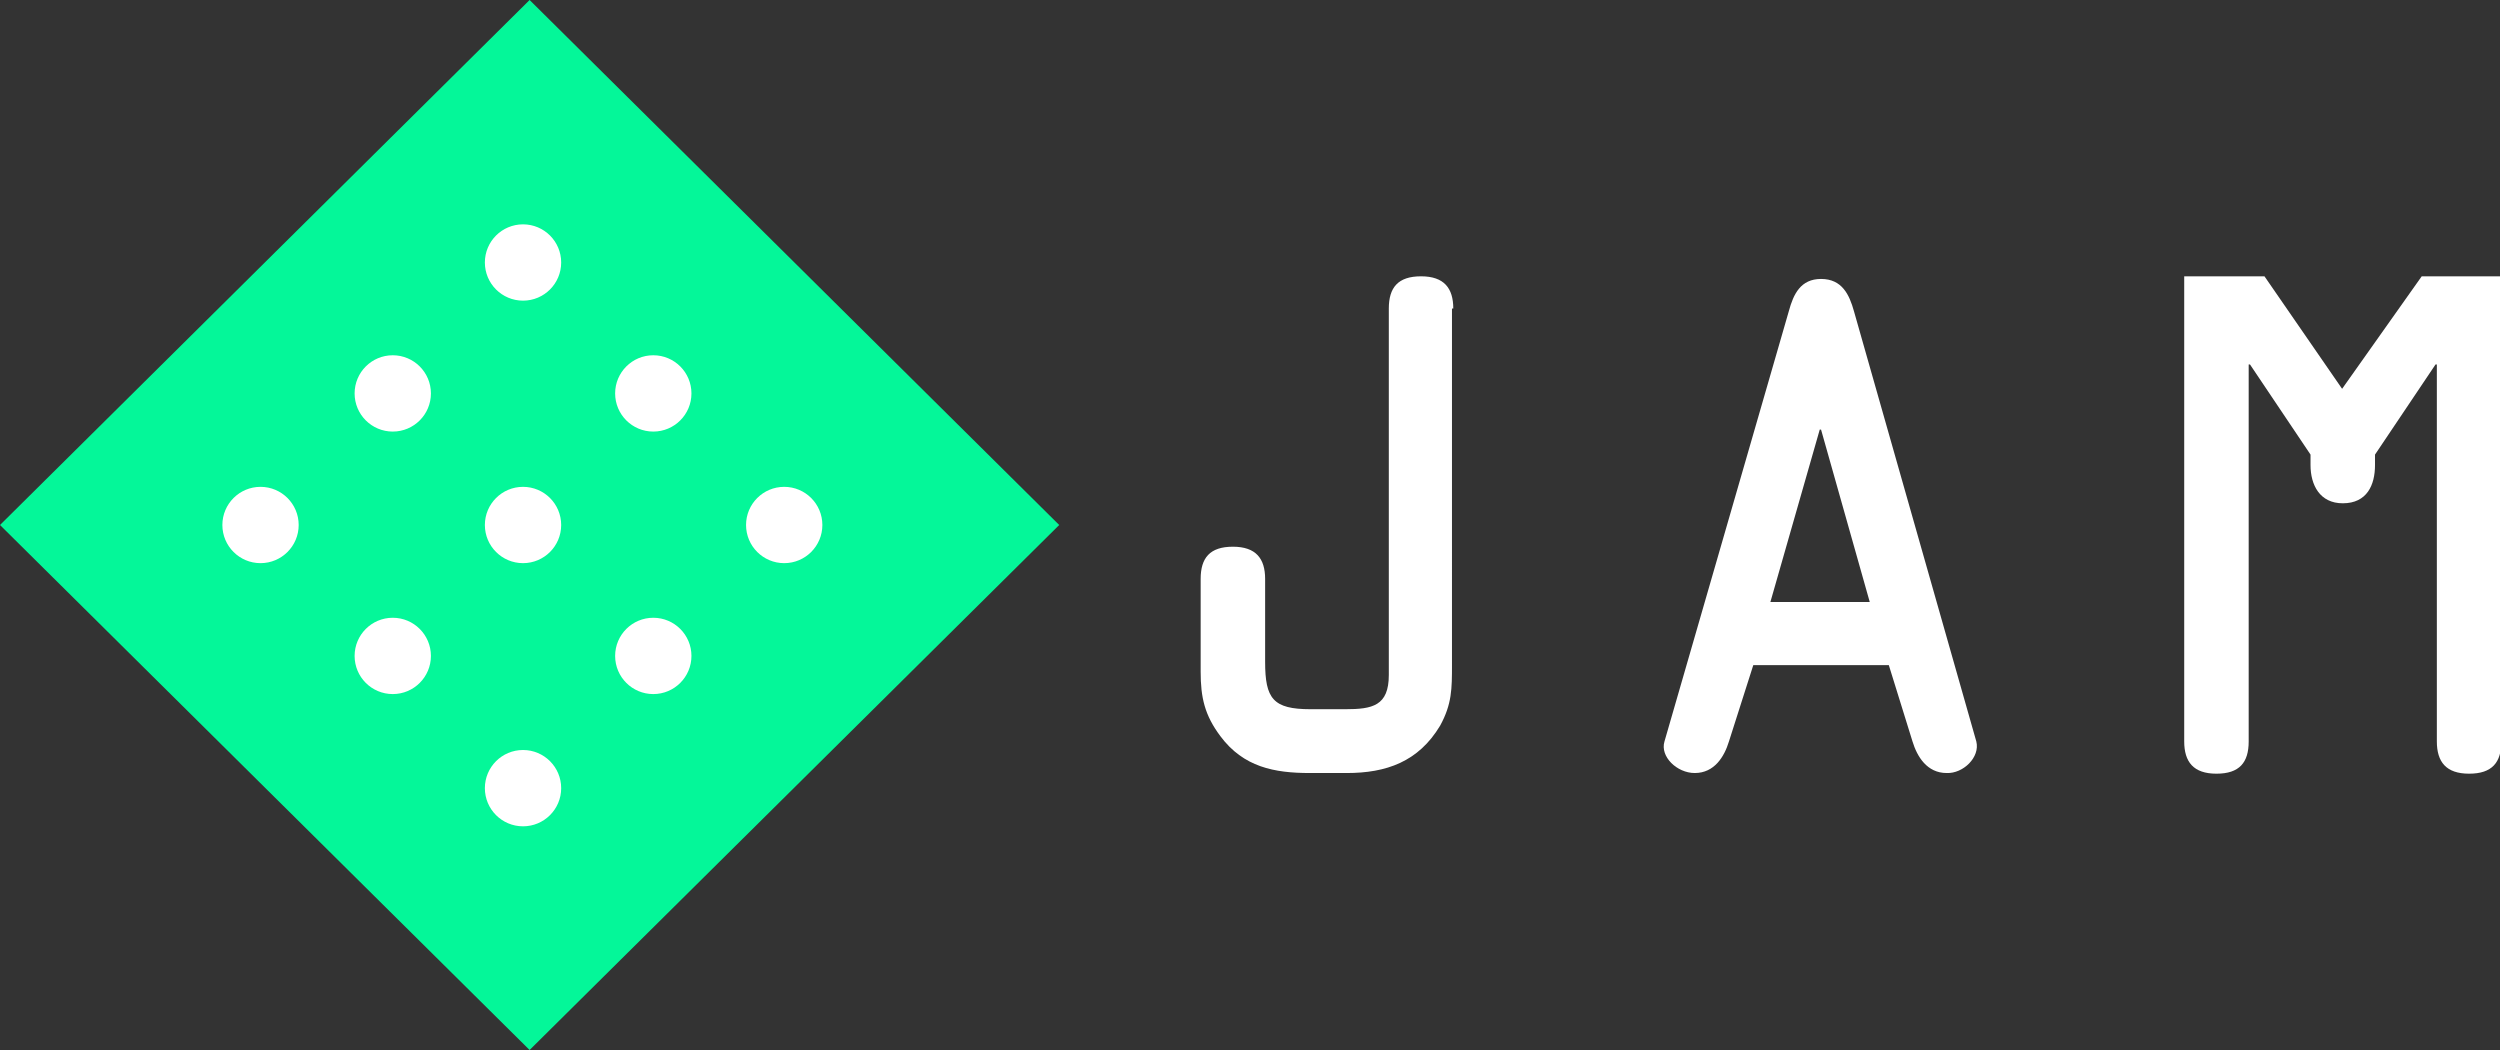 <?xml version="1.0" encoding="utf-8"?>
<!-- Generator: Adobe Illustrator 19.0.1, SVG Export Plug-In . SVG Version: 6.00 Build 0)  -->
<svg version="1.1" id="Layer_1" xmlns="http://www.w3.org/2000/svg" xmlns:xlink="http://www.w3.org/1999/xlink" x="0px" y="0px"
	 viewBox="0 0 380 159.6" enable-background="new 0 0 380 159.6" xml:space="preserve">
<rect x="0" y="0" width="380" height="159.6" fill="#333333" stroke="none"/>
<g>
	<path id="Rectangle-path_1_" fill="#04F799" d="M80.5,0l80.5,79.8l-80.5,79.8L0,79.8L80.5,0L80.5,0z"/>
	<ellipse id="Oval_9_" fill="#FFFFFF" cx="59.7" cy="59.8" rx="5.8" ry="5.8"/>
	<ellipse id="Oval_10_" fill="#FFFFFF" cx="79.5" cy="79.8" rx="5.8" ry="5.8"/>
	<ellipse id="Oval_11_" fill="#FFFFFF" cx="99.3" cy="99.7" rx="5.8" ry="5.8"/>
	<ellipse id="Oval_12_" fill="#FFFFFF" cx="99.3" cy="59.8" rx="5.8" ry="5.8"/>
	<ellipse id="Oval_13_" fill="#FFFFFF" cx="59.7" cy="99.7" rx="5.8" ry="5.8"/>
	<ellipse id="Oval_14_" fill="#FFFFFF" cx="119.2" cy="79.8" rx="5.8" ry="5.8"/>
	<ellipse id="Oval_15_" fill="#FFFFFF" cx="79.5" cy="119.8" rx="5.8" ry="5.8"/>
	<ellipse id="Oval_16_" fill="#FFFFFF" cx="79.5" cy="39.9" rx="5.8" ry="5.8"/>
	<ellipse id="Oval_17_" fill="#FFFFFF" cx="39.6" cy="79.8" rx="5.8" ry="5.8"/>
</g>
<g>
	<path fill-rule="evenodd" clip-rule="evenodd" fill="#FFFFFF" d="M220.9,46.9c0-3.1-1.4-4.9-4.9-4.9c-3.5,0-4.9,1.7-4.9,4.9v55.7
		c0,4.7-2.5,5.2-6.6,5.2h-5.3c-5.7,0-6.9-1.6-6.9-7.2V88c0-3.1-1.4-4.9-4.9-4.9c-3.5,0-4.9,1.7-4.9,4.9v14.1c0,3.9,0.6,6.6,3,9.8
		c3.5,4.7,8.2,5.6,13.6,5.6h5.6c6,0,10.9-1.7,14.2-7.2c1.8-3.3,1.8-5.6,1.8-9.3V46.9L220.9,46.9z"/>
	<path fill-rule="evenodd" clip-rule="evenodd" fill="#FFFFFF" d="M300.4,112.7l-18.6-65.4c-0.7-2.5-1.8-4.9-5-4.9
		c-3.1,0-4.2,2.3-4.9,4.9l-18.9,65.4c-0.7,2.3,1.9,4.8,4.6,4.8c3,0,4.5-2.5,5.2-4.8l3.7-11.6h20.6l3.6,11.6c0.7,2.3,2.2,4.8,5.2,4.8
		C298.4,117.6,301,115.1,300.4,112.7z M269.1,91.5l7.5-26.2h0.2l7.4,26.2H269.1z"/>
	<path fill-rule="evenodd" clip-rule="evenodd" fill="#FFFFFF" d="M356,59.1L344.2,42H332v70.7c0,3.1,1.4,4.9,4.9,4.9
		s4.9-1.7,4.9-4.9V55.4h0.2l9.2,13.7v1.6c0,3,1.4,5.8,4.9,5.8c3.7,0,4.9-2.8,4.9-5.8v-1.6l9.2-13.7h0.2v57.3c0,3.1,1.4,4.9,4.9,4.9
		c3.5,0,4.9-1.7,4.9-4.9V42h-12.1L356,59.1L356,59.1z"/>
</g>
<g>
</g>
<g>
</g>
<g>
</g>
<g>
</g>
<g>
</g>
<g>
</g>
<g>
</g>
<g>
</g>
<g>
</g>
<g>
</g>
<g>
</g>
<g>
</g>
<g>
</g>
<g>
</g>
<g>
</g>
</svg>
